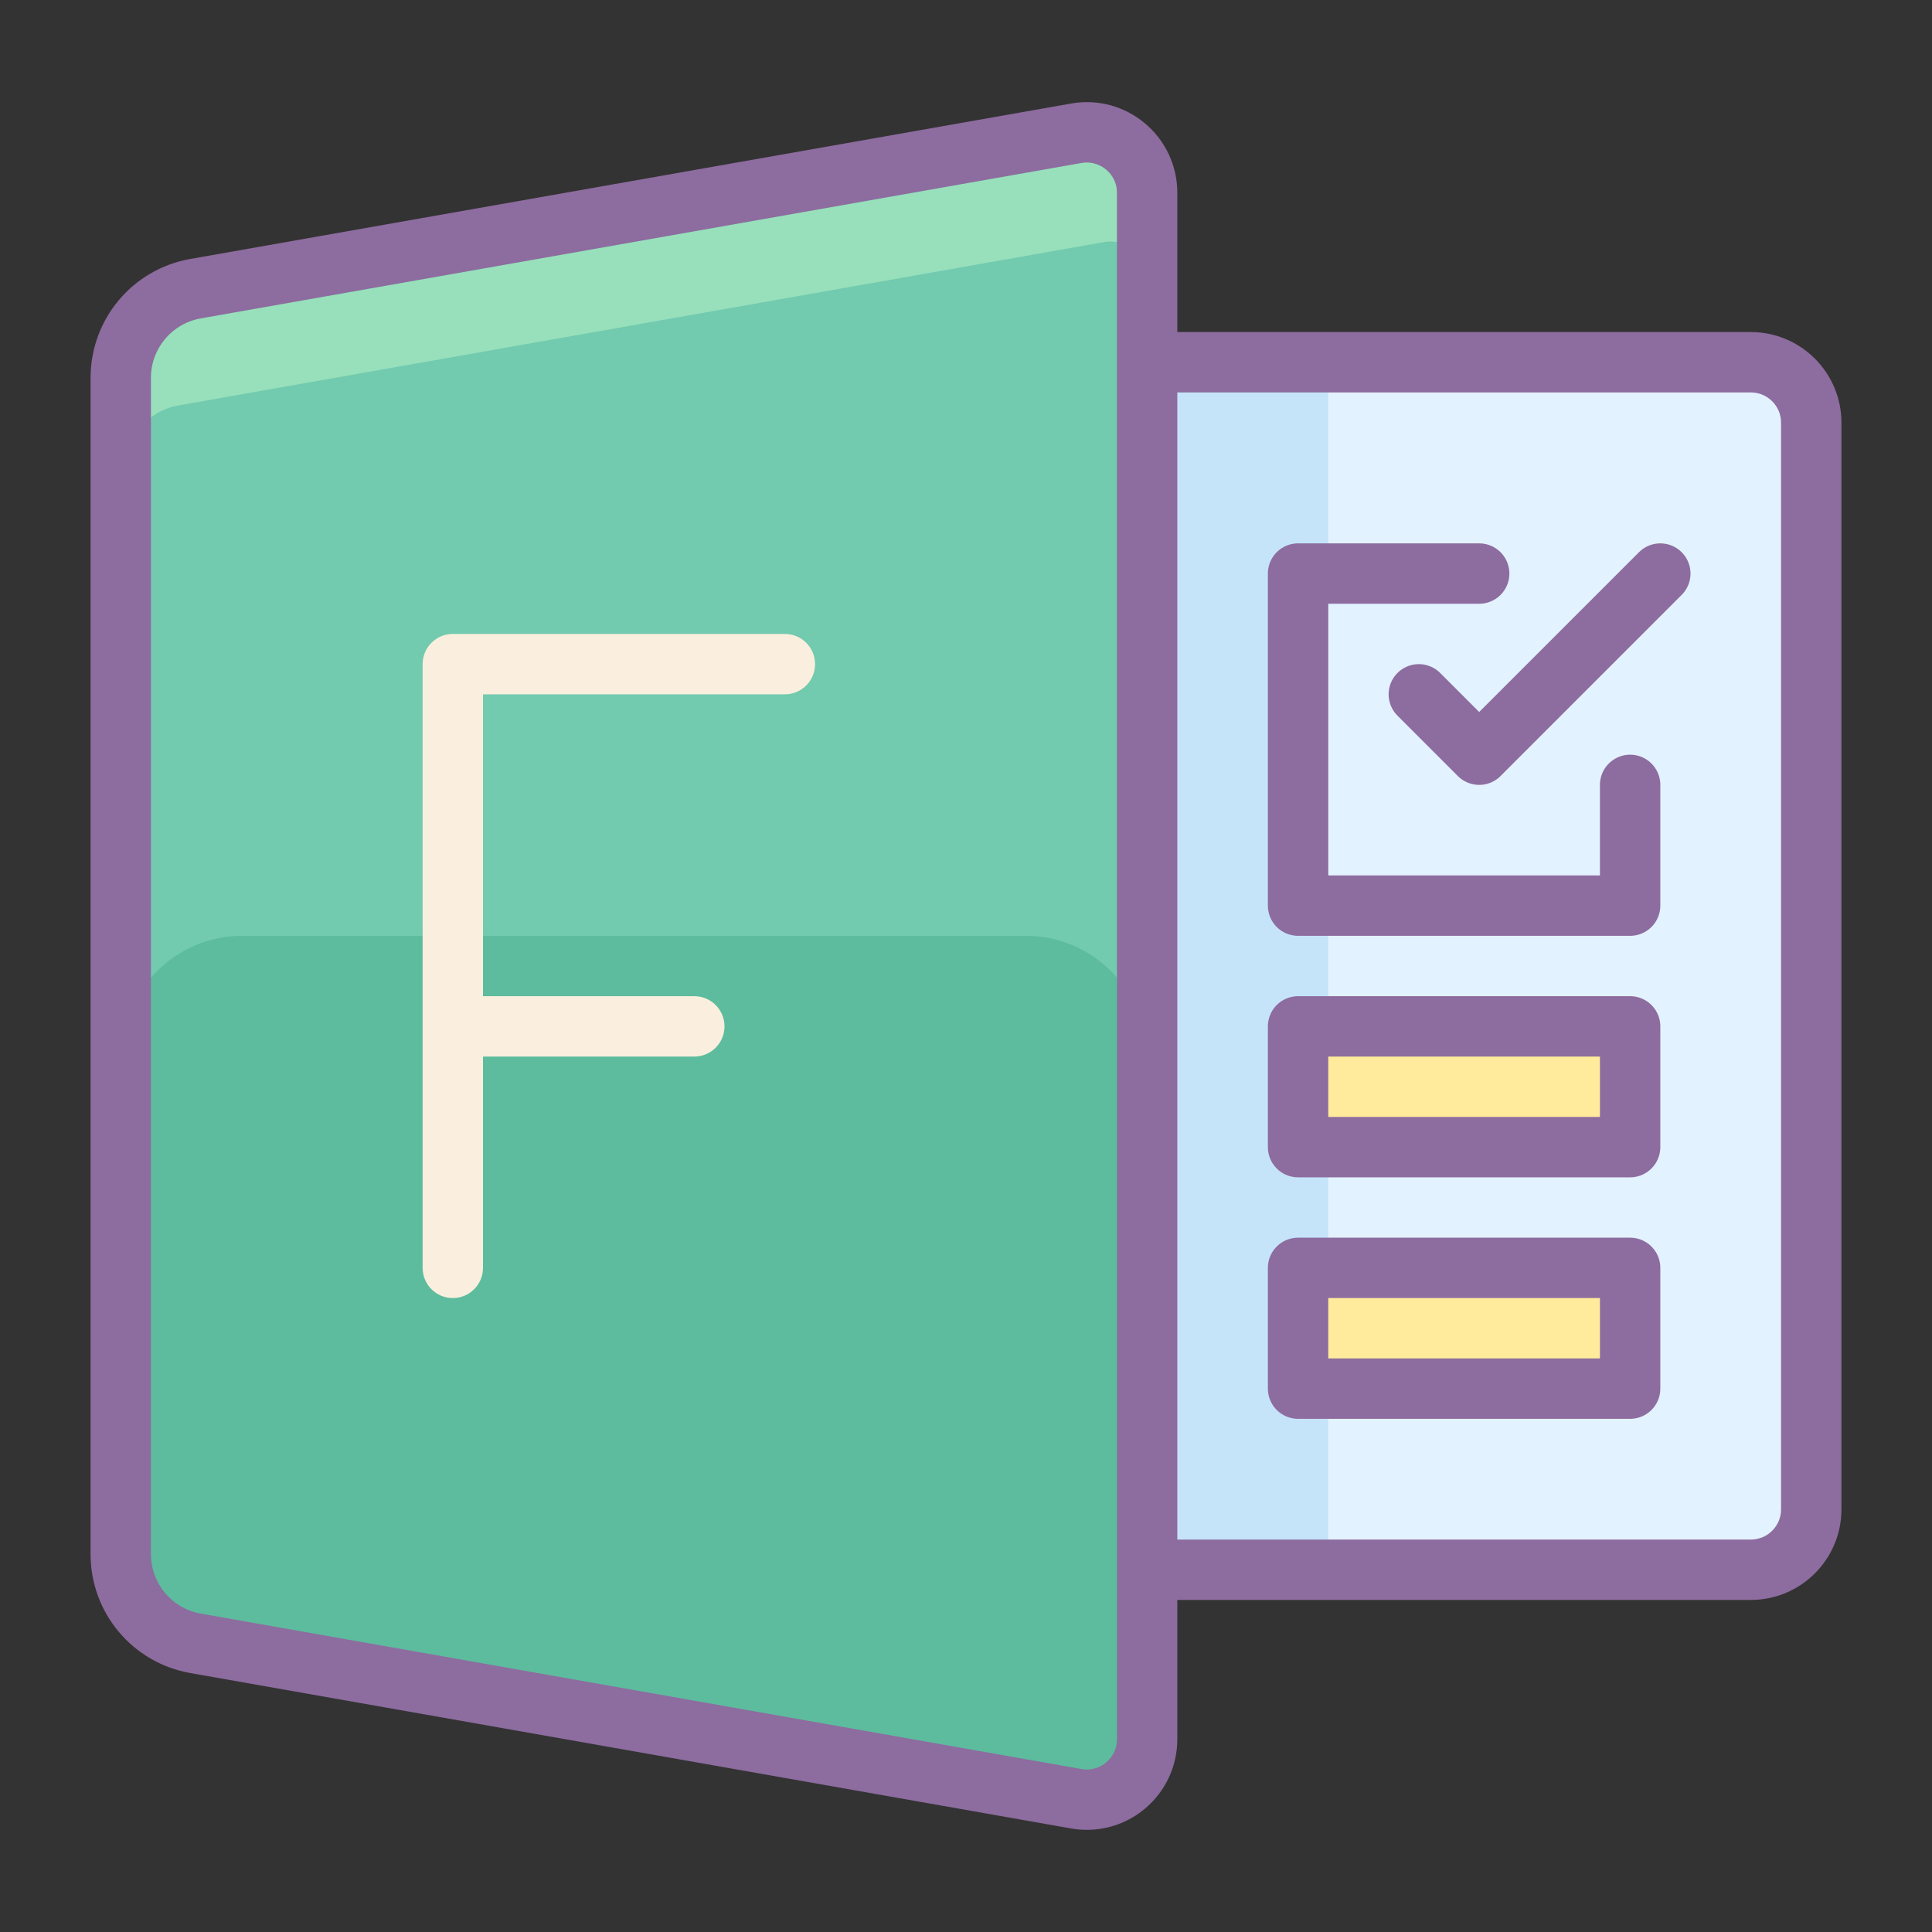 <svg xmlns="http://www.w3.org/2000/svg"  viewBox="0 0 64 64" width="64px" height="64px"><rect x="0" y="0" width="64" height="64" fill="#333333" stroke="none"/><path fill="#e3f2ff" d="M58,52H40c-1.105,0-2-0.895-2-2V14c0-1.105,0.895-2,2-2h18c1.105,0,2,0.895,2,2v36 C60,51.105,59.105,52,58,52z"/><path fill="#c5e4fa" d="M38 12H44V52H38z"/><path fill="#ffeb9b" d="M44 34h9c.552 0 1 .448 1 1v2c0 .552-.448 1-1 1h-9c-.552 0-1-.448-1-1v-2C43 34.448 43.448 34 44 34zM44 42h9c.552 0 1 .448 1 1v2c0 .552-.448 1-1 1h-9c-.552 0-1-.448-1-1v-2C43 42.448 43.448 42 44 42z"/><path fill="#72caaf" d="M37.832,58.948c0,0.426-0.235,0.688-0.376,0.805c-0.141,0.118-0.435,0.304-0.859,0.231h0.001 l-30.69-5.416C4.901,54.39,4.17,53.519,4.17,52.496V11.504c0-1.023,0.731-1.894,1.738-2.072l30.69-5.416 c0.424-0.071,0.719,0.113,0.859,0.231c0.141,0.117,0.376,0.379,0.376,0.805L37.832,58.948L37.832,58.948z"/><path fill="#5dbc9d" d="M8.031,31c-2.221,0-4.017,1.81-4,4.031l0.137,17.465c0,1.023,0.731,1.894,1.738,2.072l30.69,5.416 l0,0c0.424,0.073,0.719-0.113,0.859-0.231c0.141-0.117,0.376-0.379,0.376-0.805l0.144-23.923c0.013-2.219-1.781-4.024-4-4.024 L8.031,31L8.031,31z"/><path fill="#97e0bb" d="M37.456,4.247c-0.141-0.118-0.435-0.302-0.859-0.231L5.907,9.432 c-1.008,0.178-1.739,1.049-1.739,2.072v4c0-1.023,0.731-1.894,1.738-2.072l30.69-5.416c0.424-0.071,0.719,0.113,0.859,0.231 c0.141,0.117,0.376,0.379,0.376,0.805v-4C37.832,4.626,37.596,4.364,37.456,4.247z"/><path fill="#faefde" d="M23,33h-7V23h10c0.552,0,1-0.448,1-1v0c0-0.552-0.448-1-1-1H15c-0.552,0-1,0.448-1,1v20 c0,0.553,0.448,1,1,1s1-0.447,1-1v-7h7c0.552,0,1-0.448,1-1l0,0C24,33.448,23.552,33,23,33z"/><path fill="#8d6c9f" d="M58,11H39V6.384c0-0.889-0.391-1.727-1.072-2.298c-0.681-0.572-1.573-0.813-2.45-0.656L6.305,8.578 C4.39,8.916,3,10.572,3,12.517v38.967c0,1.944,1.39,3.601,3.305,3.938l29.174,5.148c0.174,0.031,0.349,0.046,0.523,0.046 c0.7,0,1.381-0.244,1.926-0.702C38.609,59.343,39,58.505,39,57.616V53h19c1.654,0,3-1.346,3-3V14C61,12.346,59.654,11,58,11z M37,57.616c0,0.405-0.224,0.654-0.357,0.766s-0.416,0.289-0.817,0.22L6.652,53.453C5.695,53.284,5,52.456,5,51.483V12.517 c0-0.973,0.695-1.801,1.652-1.97l29.173-5.148c0.401-0.067,0.684,0.107,0.817,0.22C36.776,5.729,37,5.979,37,6.384V57.616z M59,50 c0,0.552-0.449,1-1,1H47h-8V13h8h11c0.551,0,1,0.448,1,1V50z"/><path fill="none" stroke="#8d6c9f" stroke-linejoin="round" stroke-miterlimit="10" stroke-width="2" d="M43 42H54V46H43zM43 34H54V38H43z"/><path fill="none" stroke="#8d6c9f" stroke-linecap="round" stroke-linejoin="round" stroke-miterlimit="10" stroke-width="2" d="M54 26L54 30 43 30 43 19 49 19"/><path fill="none" stroke="#8d6c9f" stroke-linecap="round" stroke-linejoin="round" stroke-miterlimit="10" stroke-width="2" d="M47 23L49 25 55 19"/></svg>